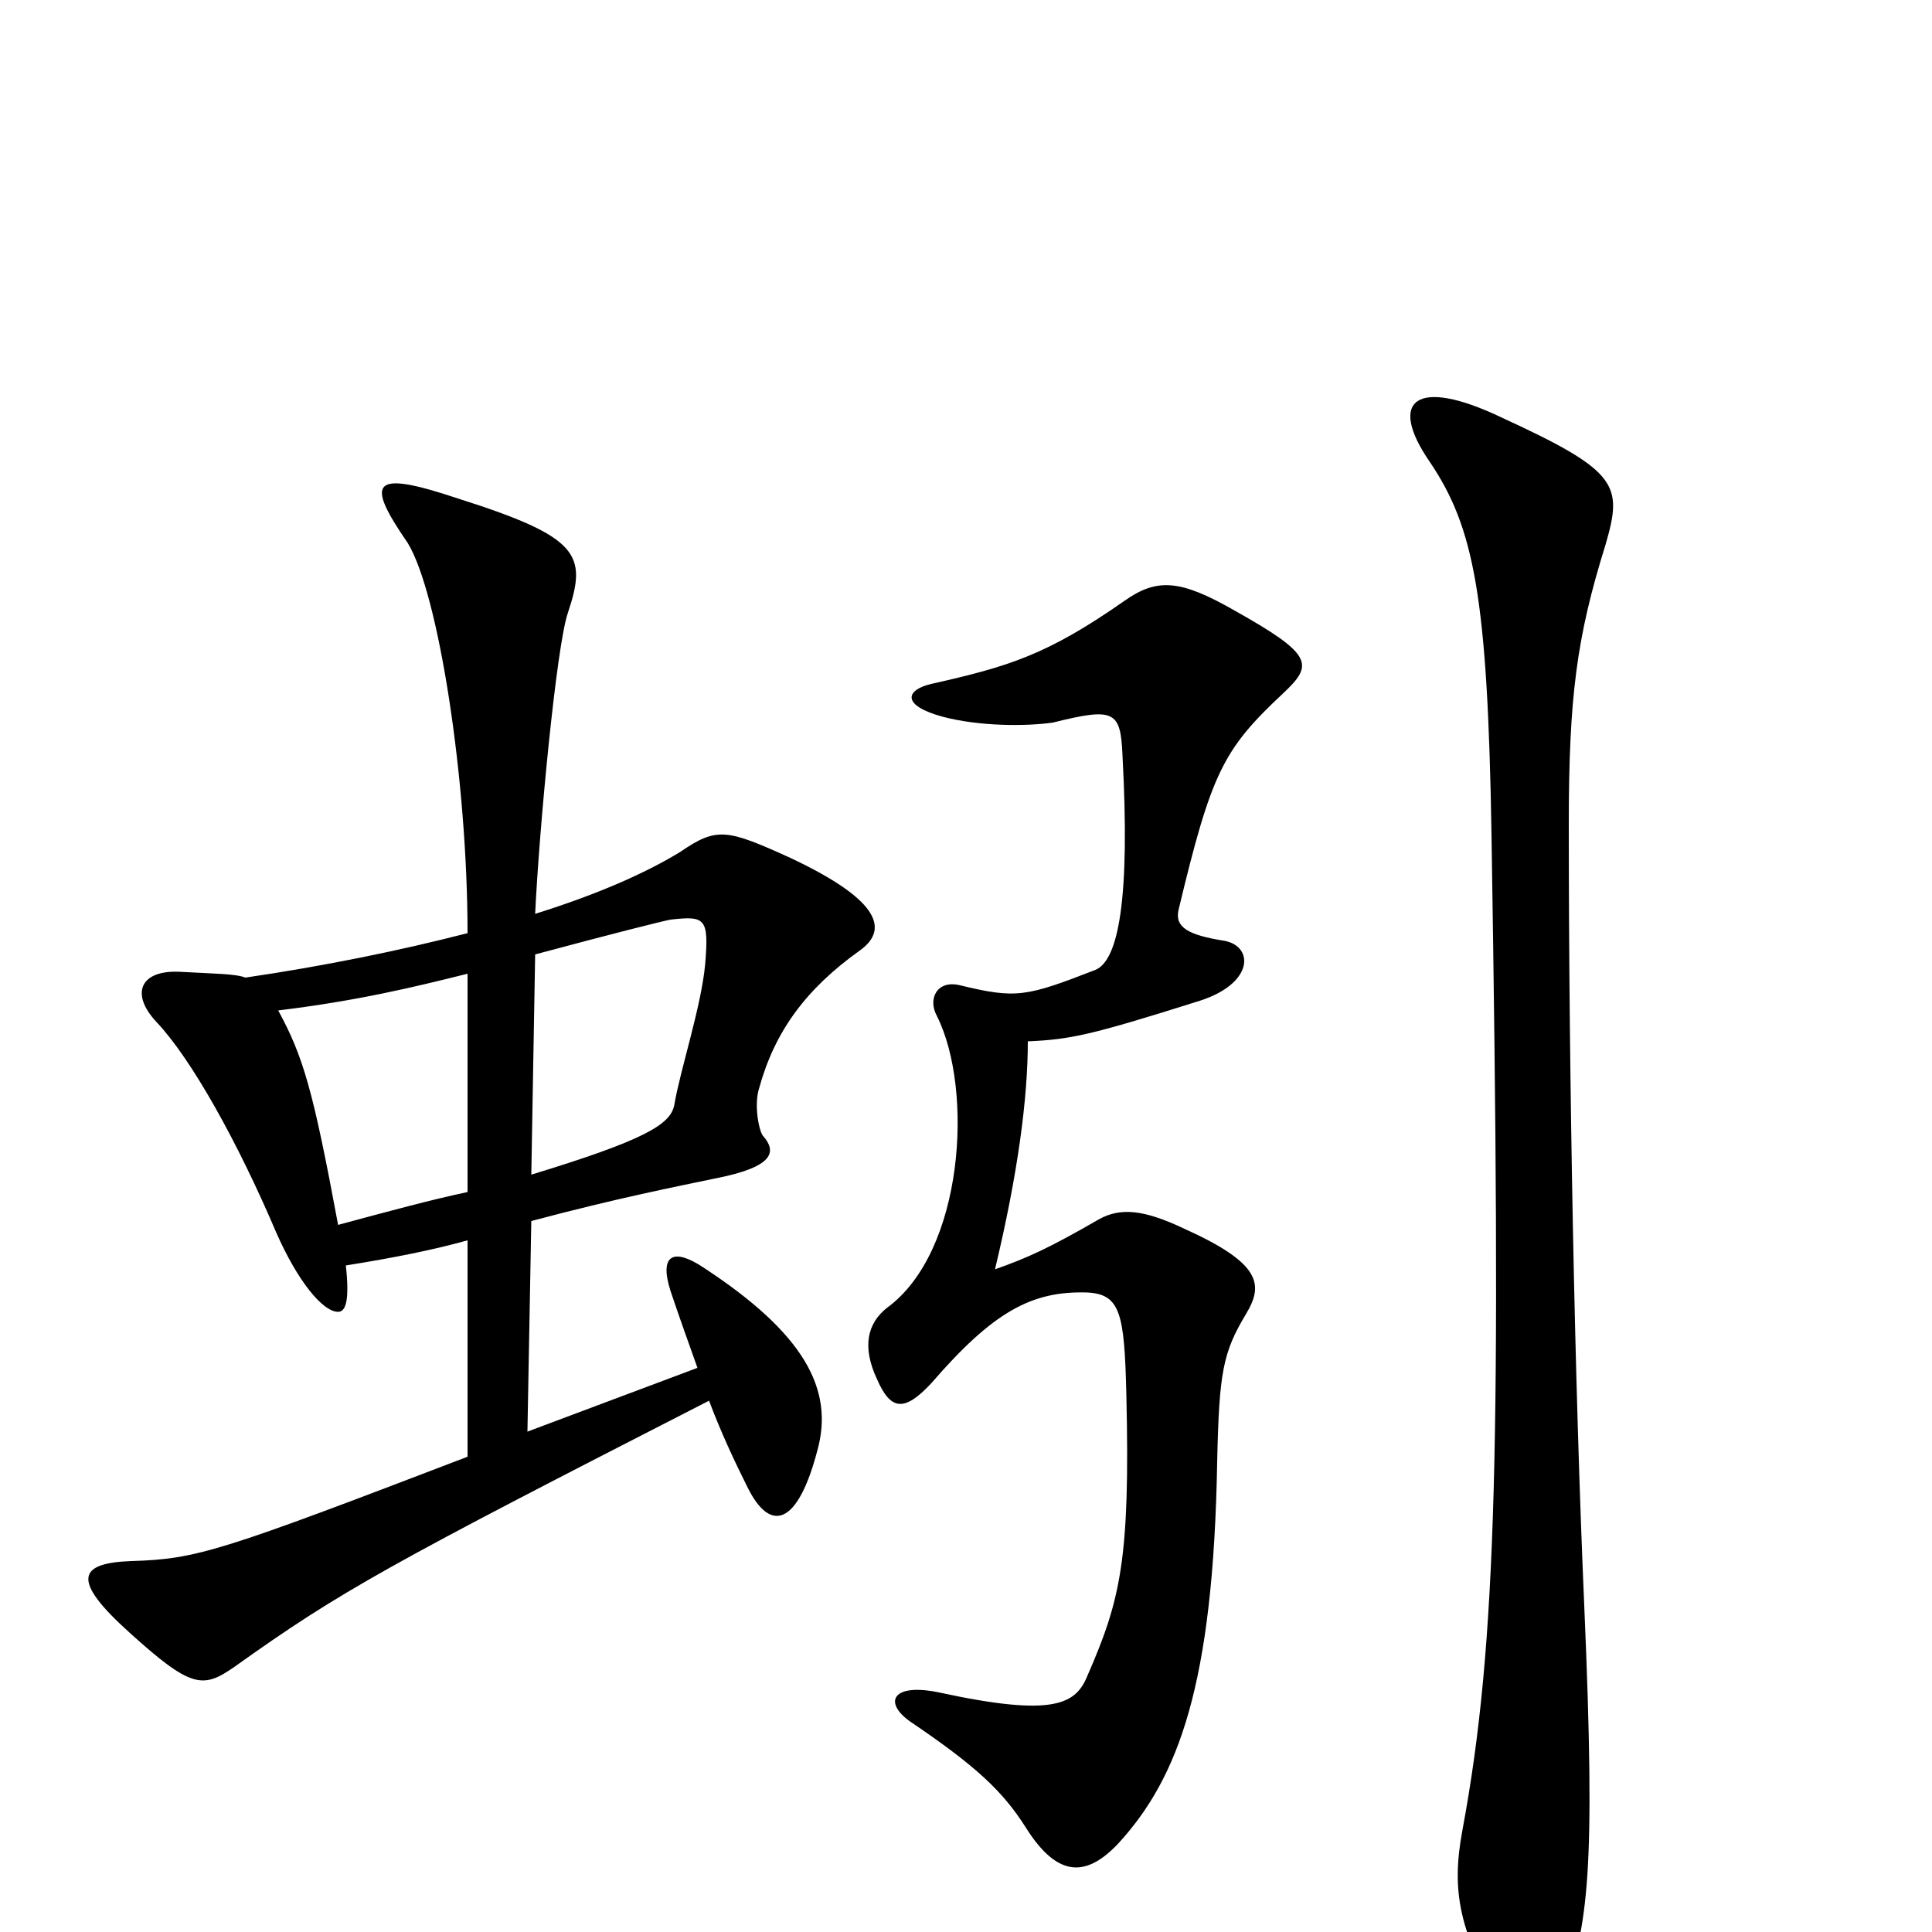 <svg xmlns="http://www.w3.org/2000/svg" viewBox="0 -1000 1000 1000">
	<path fill="#000000" d="M445 -508C459 -518 458 -533 409 -556C376 -571 371 -572 352 -559C334 -548 309 -537 277 -527C279 -570 288 -666 294 -683C304 -713 300 -722 237 -742C192 -757 189 -751 211 -719C227 -693 242 -596 242 -517C207 -508 168 -500 127 -494C122 -496 111 -496 93 -497C73 -498 67 -486 81 -471C99 -452 123 -409 143 -362C154 -337 167 -321 175 -321C179 -321 181 -327 179 -345C204 -349 224 -353 242 -358V-246C114 -197 102 -193 68 -192C40 -191 37 -182 67 -155C99 -126 105 -126 121 -137C177 -177 201 -190 367 -275C373 -259 380 -244 387 -230C399 -206 413 -211 423 -249C432 -281 416 -310 364 -344C349 -354 341 -351 347 -332C351 -320 356 -306 361 -292L273 -259L275 -368C320 -380 351 -386 370 -390C401 -396 402 -404 395 -412C393 -414 390 -428 393 -437C401 -466 417 -488 445 -508ZM831 -718C840 -749 838 -756 777 -784C733 -805 718 -793 740 -761C763 -727 770 -691 772 -568C777 -254 775 -150 757 -53C751 -21 755 0 779 41C789 59 801 55 809 33C822 -4 826 -30 820 -169C815 -284 812 -442 812 -573C812 -639 816 -670 831 -718ZM664 -641C680 -656 680 -661 639 -684C611 -700 599 -701 582 -689C542 -661 522 -655 482 -646C469 -643 466 -635 488 -629C507 -624 531 -624 545 -626C577 -634 580 -632 581 -609C585 -535 579 -503 567 -498C531 -484 526 -483 497 -490C485 -493 480 -483 485 -474C504 -436 499 -352 459 -323C449 -315 446 -303 454 -286C461 -270 468 -269 482 -284C514 -321 534 -332 563 -331C580 -330 582 -320 583 -278C585 -193 580 -172 563 -133C557 -118 546 -111 486 -124C462 -129 457 -119 471 -109C505 -86 519 -73 531 -54C548 -27 563 -29 579 -46C610 -80 628 -128 630 -243C631 -290 633 -300 645 -320C654 -335 653 -346 613 -364C592 -374 580 -375 569 -369C543 -354 532 -349 515 -343C527 -393 532 -432 532 -461C554 -462 564 -464 621 -482C649 -491 649 -510 634 -513C615 -516 608 -520 610 -529C627 -600 633 -612 664 -641ZM365 -501C363 -479 352 -446 349 -428C347 -418 334 -410 275 -392L277 -506C318 -517 342 -523 347 -524C365 -526 367 -525 365 -501ZM242 -383C223 -379 201 -373 175 -366C162 -436 157 -453 144 -477C185 -482 214 -489 242 -496Z"/>
</svg>